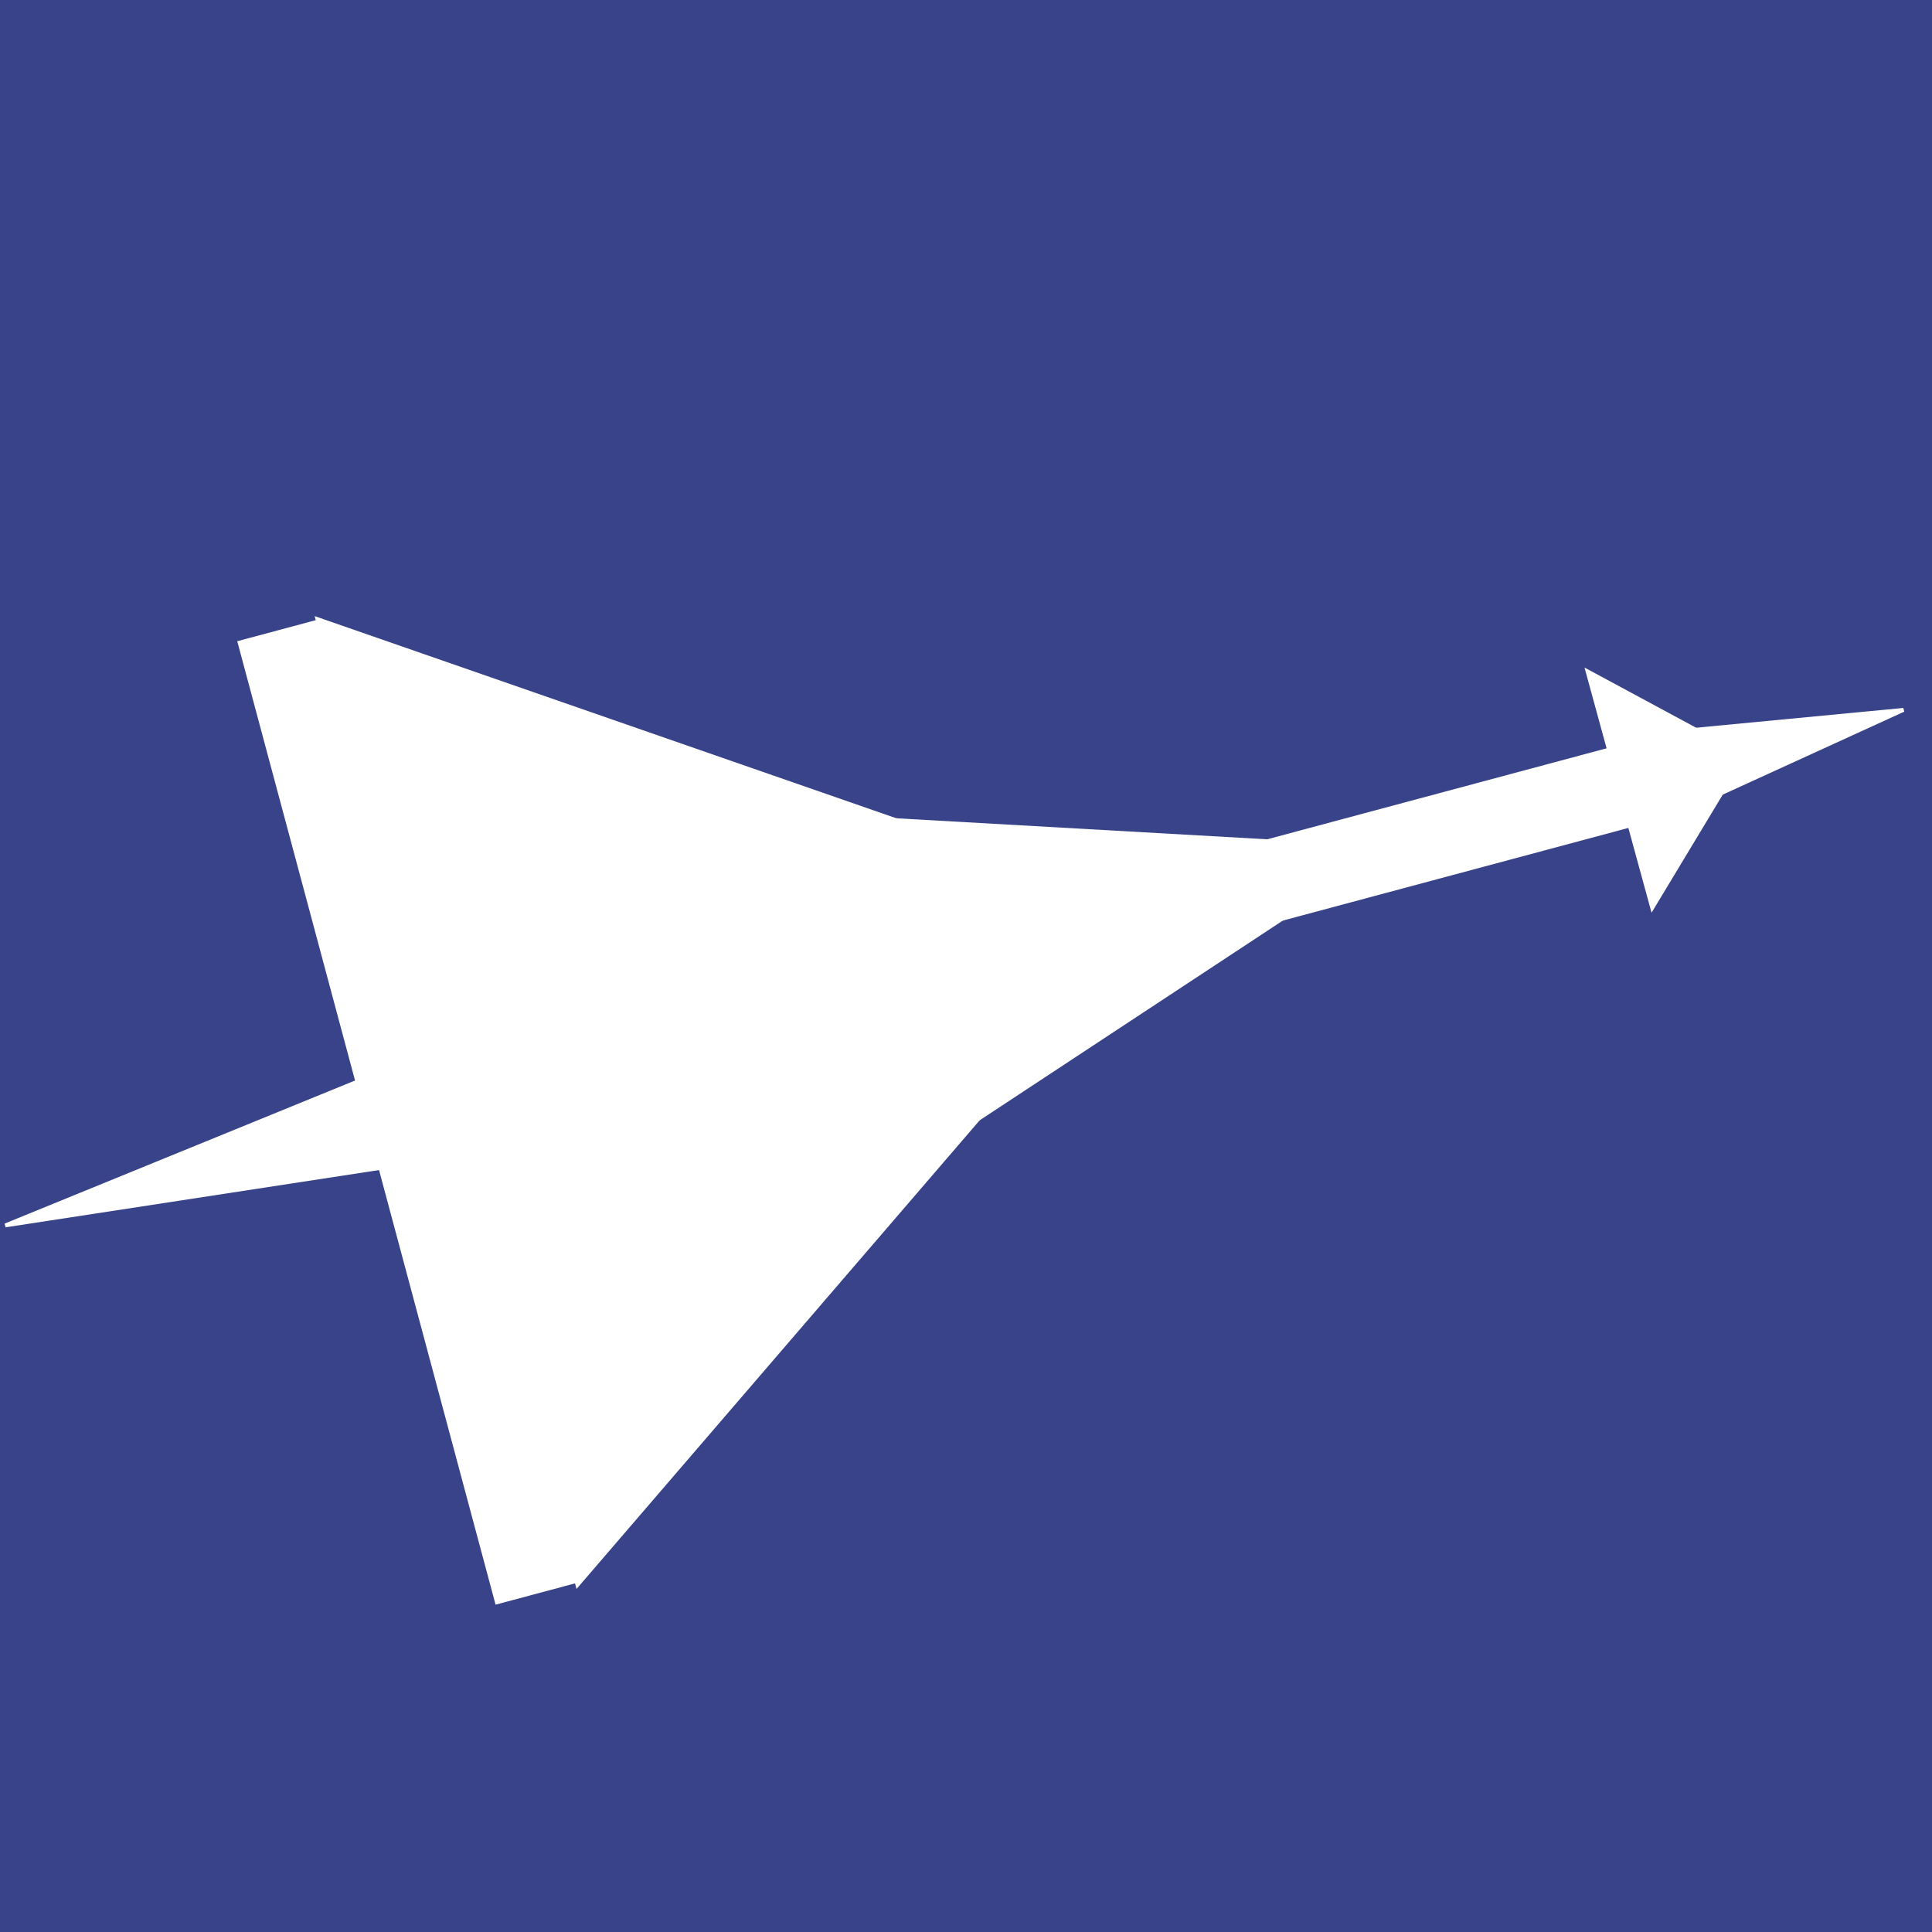 <?xml version="1.0" encoding="utf-8"?>
<svg viewBox="0 0 500 500" xmlns="http://www.w3.org/2000/svg" xmlns:bx="https://boxy-svg.com">
  <rect width="500" height="500" style="paint-order: stroke markers; fill: rgb(57, 67, 137);" transform="matrix(1, 0, 0, 1, 0, 0)"/>
  <g transform="matrix(0.966, -0.259, 0.259, 0.966, -55.068, 71.925)">
    <path d="M 28.589 -0.585 L 39.15 62.146 L 18.027 62.146 L 28.589 -0.585 Z" style="fill-rule: nonzero; paint-order: stroke; stroke: #FFFFFF; fill: #FFFFFF;" transform="matrix(0, 1, -1, 0, 499.405, 221.193)" bx:shape="triangle 18.027 -0.585 21.123 62.731 0.5 0 1@a5ea8e10"/>
    <path d="M 132.001 -69.871 L 261.408 120.326 L 2.594 120.326 L 132.001 -69.871 Z" style="fill-rule: nonzero; paint-order: stroke; stroke: #FFFFFF; fill: #FFFFFF;" transform="matrix(0.001, 1, -1, 0.001, 229.985, 118.103)" bx:shape="triangle 2.594 -69.871 258.814 190.197 0.5 0 1@c476ed7b"/>
    <rect x="237.062" y="239.991" width="199.035" height="20.363" style="stroke: #FFFFFF; fill-rule: nonzero; paint-order: fill; fill: #FFFFFF;"/>
    <path d="M 50.958 -55.46 L 100.915 95.513 L 1 95.513 L 50.958 -55.46 Z" style="fill-rule: nonzero; paint-order: fill; stroke: #FFFFFF; fill: #FFFFFF;" transform="matrix(0.001, 1, -1, 0.001, 306.694, 198.98)" bx:shape="triangle 1 -55.46 99.915 150.973 0.5 0 1@b603829c"/>
    <path d="M 34.924 -1.015 L 47.826 108.044 L 22.021 108.044 L 34.924 -1.015 Z" style="fill-rule: nonzero; paint-order: fill; stroke: #FFFFFF; fill: #FFFFFF;" transform="matrix(-0.005, -1, 1, -0.008, -7.799, 286.347)" bx:shape="triangle 22.021 -1.015 25.805 109.059 0.5 0 1@3cd593c8"/>
    <rect x="88.635" y="121.463" width="21.706" height="257.119" style="stroke: #FFFFFF; fill-rule: nonzero; paint-order: fill; fill: #FFFFFF;"/>
    <path d="M 425.649 493.134 L 457.369 526.421 L 393.928 526.421 L 425.649 493.134 Z" style="stroke: #FFFFFF; fill-rule: nonzero; paint-order: fill; fill: #FFFFFF;" transform="matrix(0.005, 1, -1, 0.005, 948.06, -177.571)" bx:shape="triangle 393.928 493.134 63.441 33.287 0.5 0 1@b48b2216"/>
  </g>
</svg>